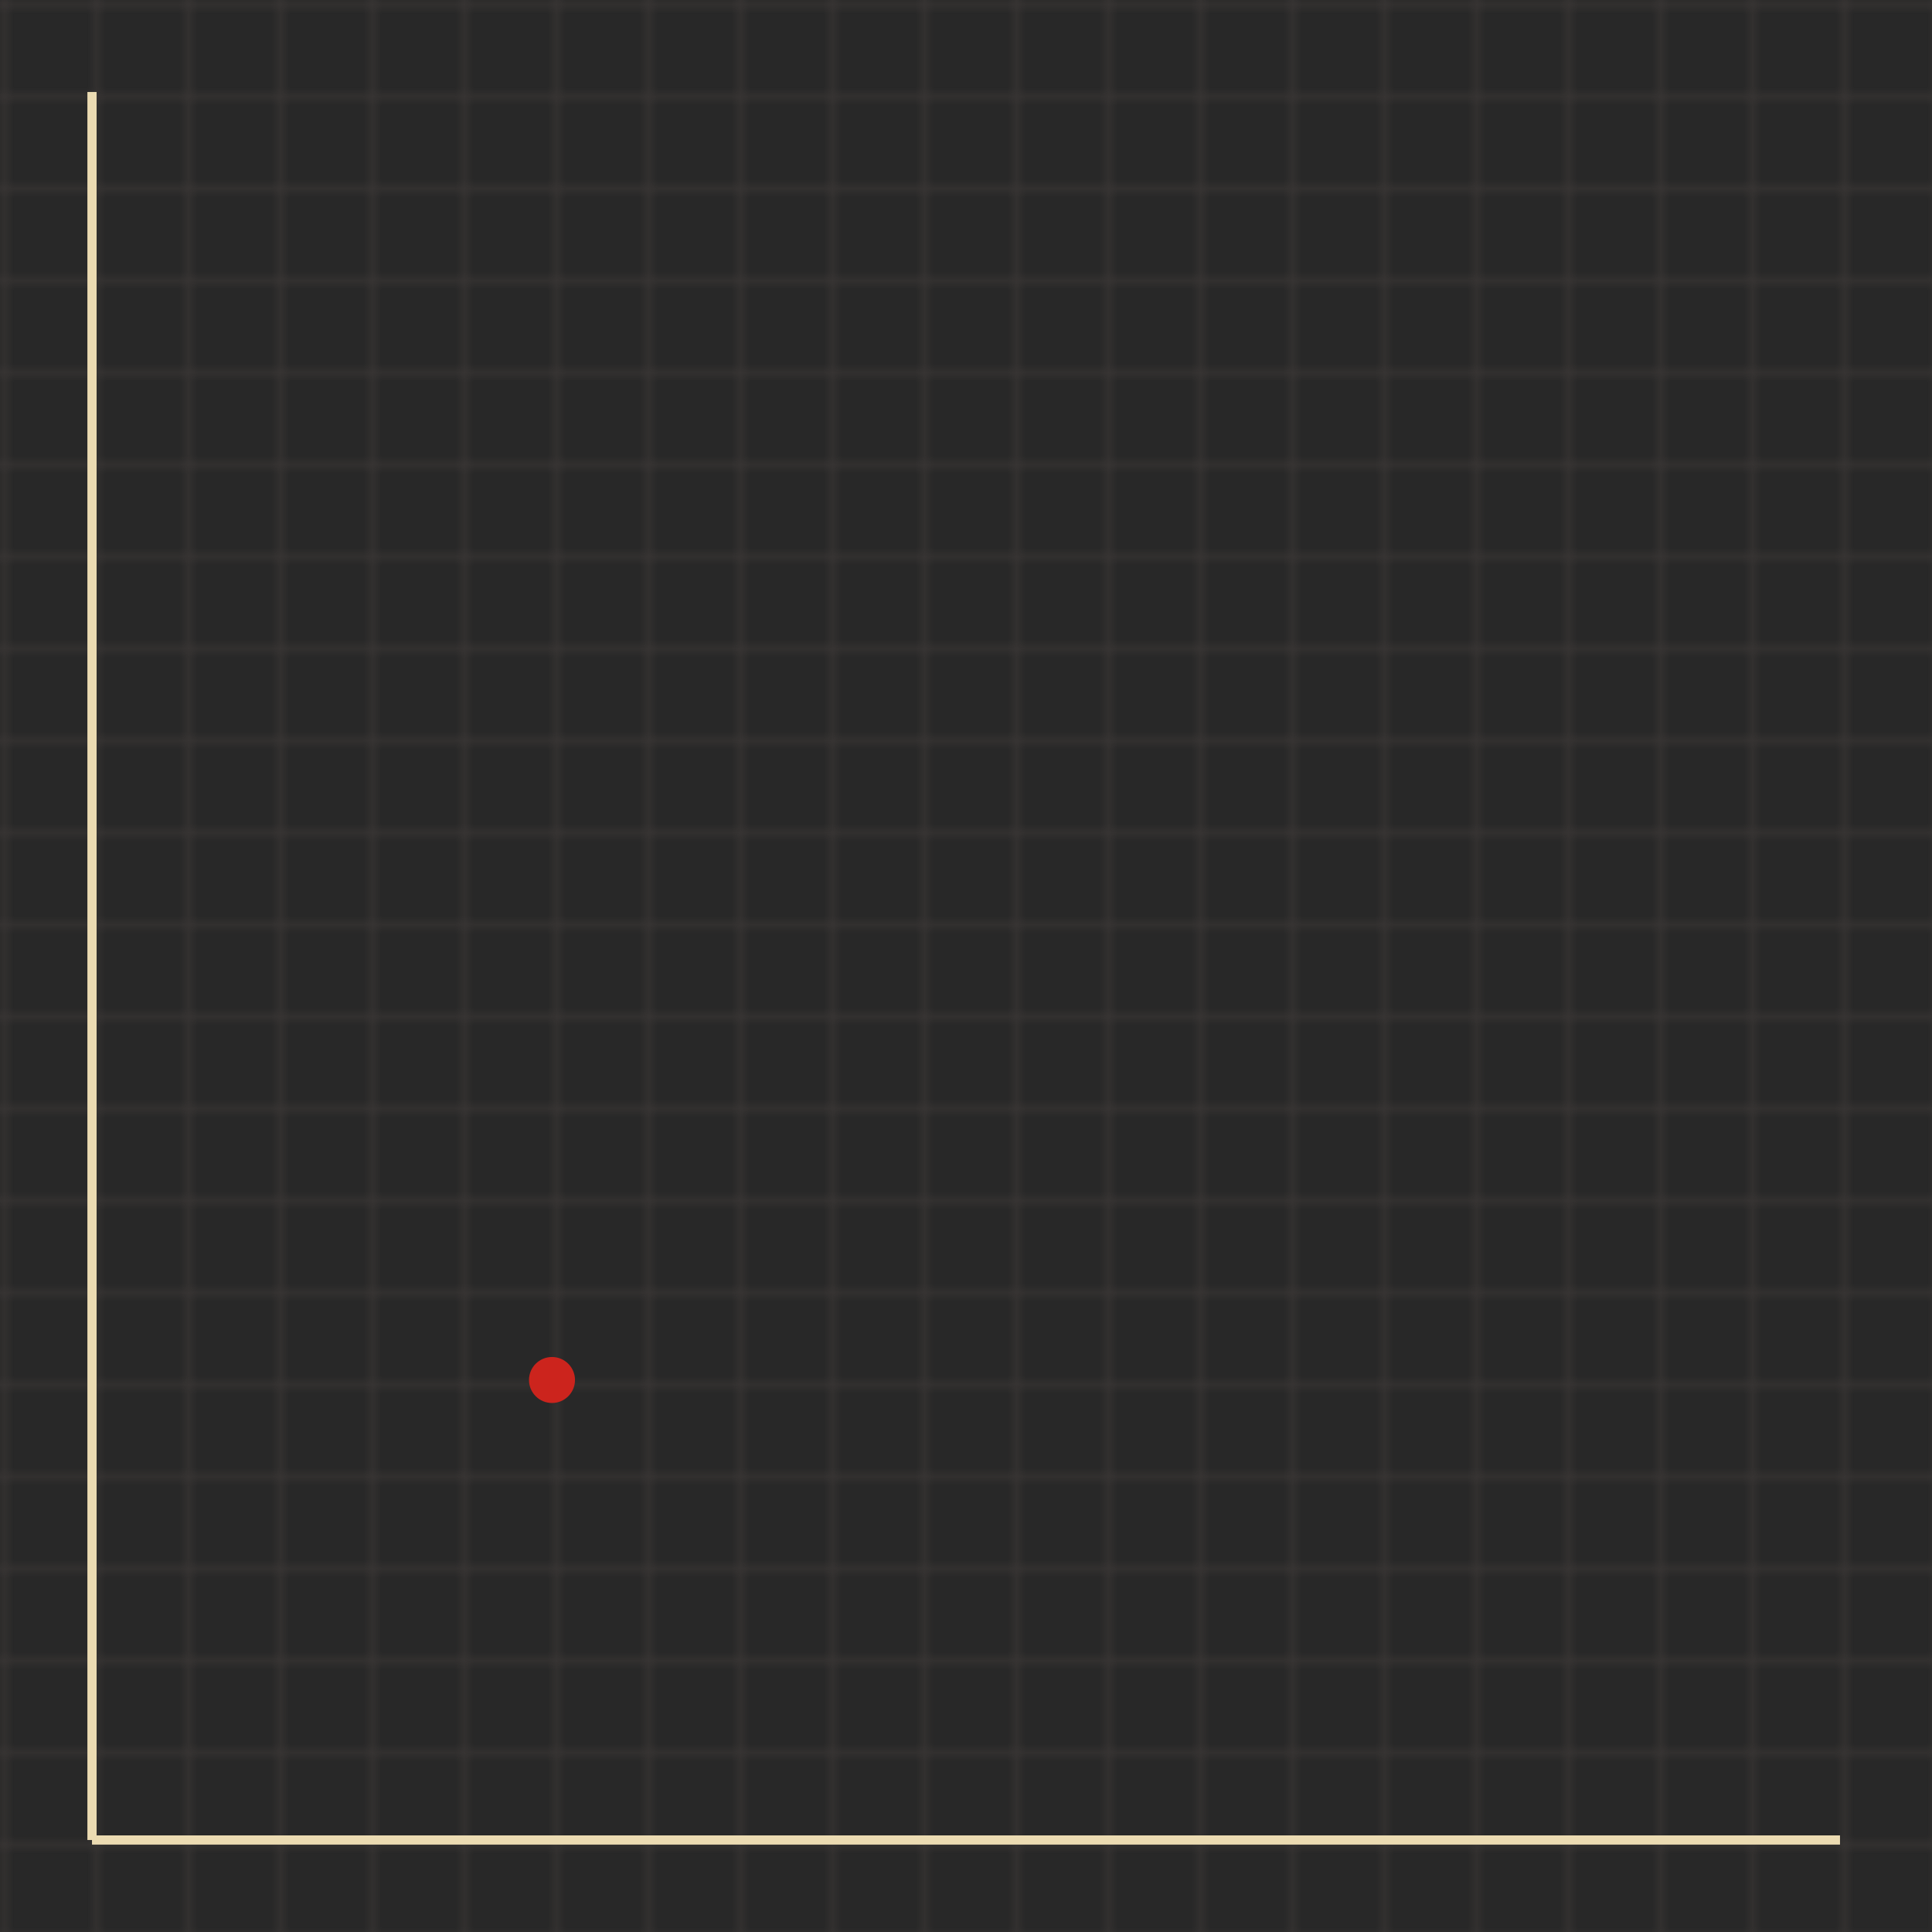 <svg viewBox="0 0 210 210" xmlns="http://www.w3.org/2000/svg">
<rect x="0" y="0" width="210" height="210" fill="#282828"/>
<defs>
<pattern id="grid" width="10" height="10" patternUnits="userSpaceOnUse">
<path d="M 10 0 L 0 0 0 10" fill="none" stroke="#3c3836" stroke-width="1" stroke-opacity="1"/>
</pattern>
</defs>
<rect width="210" height="210" fill="url(#grid)" />
<line x1="10" y1="200" x2="200" y2="200" stroke="#ebdbb2" stroke-width="1" />
<line x1="10" y1="200" x2="10" y2="10" stroke="#ebdbb2" stroke-width="1" />
<circle cx="60" cy="150" r="2" stroke="#cc241d" fill="#cc241d" />
</svg>

